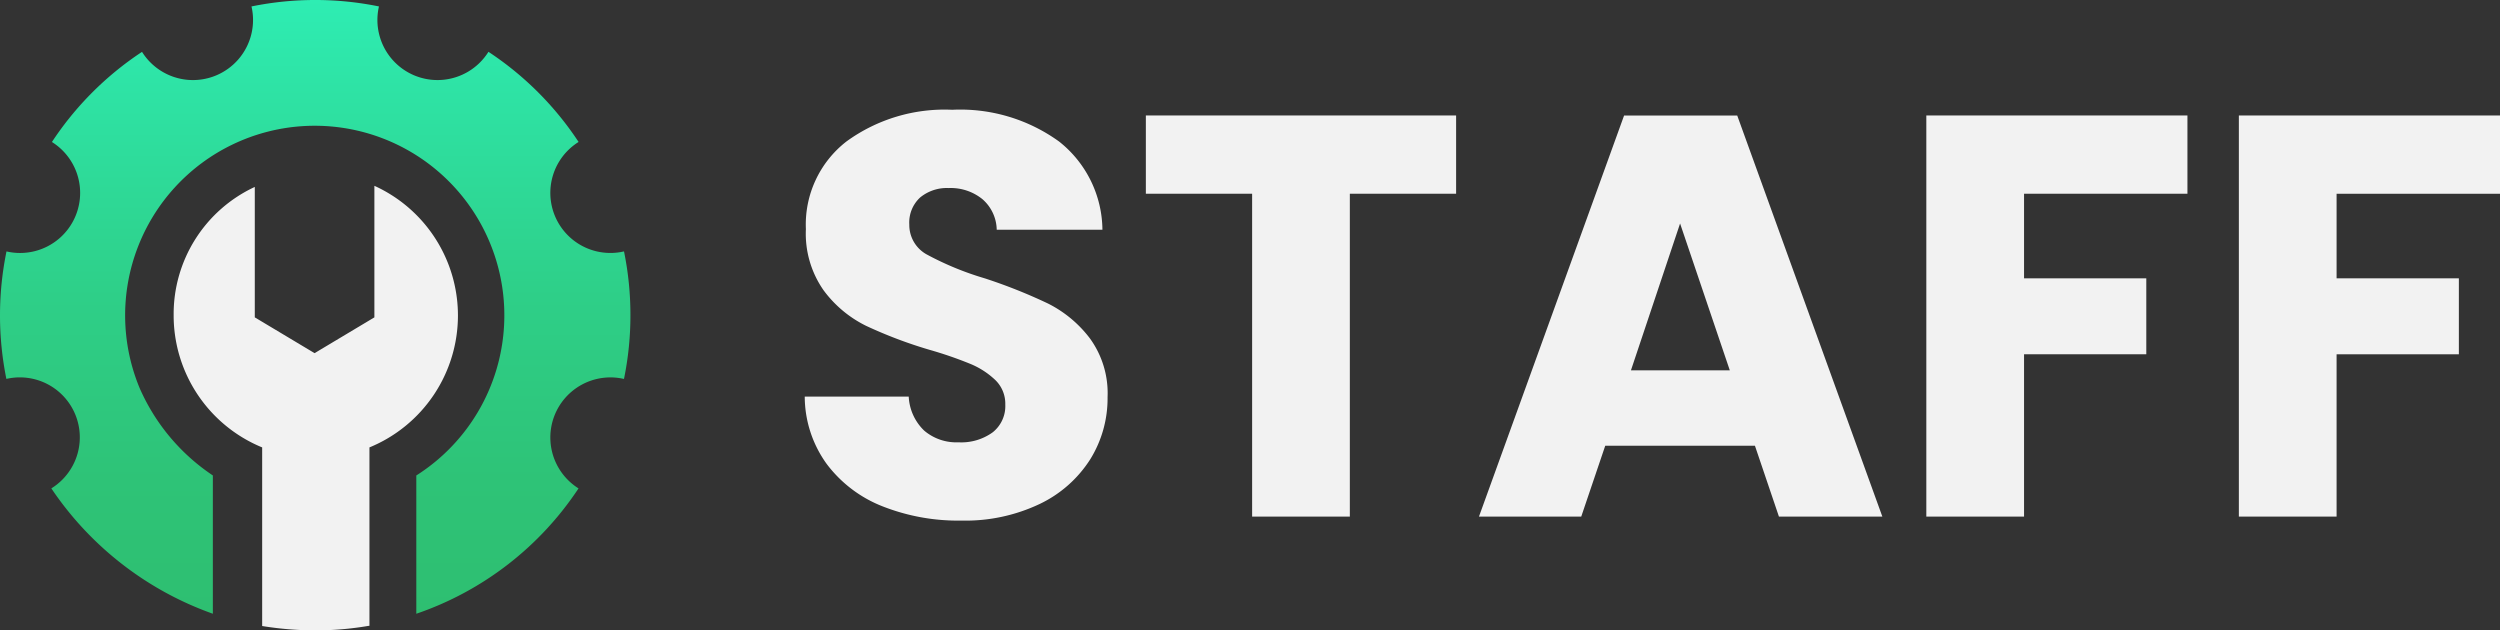 <svg id="Calque_1" data-name="Calque 1" xmlns="http://www.w3.org/2000/svg" xmlns:xlink="http://www.w3.org/1999/xlink" viewBox="0 0 109.386 27.581"><rect x="0" y="0" width="109.386" height="27.581" fill="#333333" stroke="none"/><defs><style>.cls-1{fill:#f2f2f2;}.cls-2{fill:url(#Dégradé_sans_nom_16);}</style><linearGradient id="Dégradé_sans_nom_16" x1="13.796" y1="24.859" x2="13.796" y2="-1.995" gradientTransform="translate(-0.004 1.995)" gradientUnits="userSpaceOnUse"><stop offset="0" stop-color="#2ebf71"/><stop offset="0.219" stop-color="#2ec377"/><stop offset="0.516" stop-color="#2ecf88"/><stop offset="0.857" stop-color="#2ee3a5"/><stop offset="1" stop-color="#2eedb3"/></linearGradient></defs><path class="cls-1" d="M20.037,13.791a6.242,6.242,0,0,1-3.872,5.785v7.805l-.05.005a13.787,13.787,0,0,1-2.321.196,14.672,14.672,0,0,1-2.323-.191V19.576a6.243,6.243,0,0,1-3.873-5.785A6.132,6.132,0,0,1,11.148,8.179v5.707l2.616,1.566L16.381,13.886V8.13A6.233,6.233,0,0,1,20.037,13.791Z" transform="translate(0)"/><path class="cls-2" d="M27.584,13.791a13.833,13.833,0,0,1-.282,2.79,2.629,2.629,0,0,0-1.989,4.789,13.903,13.903,0,0,1-7.098,5.485V20.804A8.296,8.296,0,1,0,6.103,16.964a8.862,8.862,0,0,0,3.21,3.839v6.051a14.277,14.277,0,0,1-7.067-5.485A2.624,2.624,0,0,0,.279,16.579,13.961,13.961,0,0,1,.284,11.001,2.628,2.628,0,0,0,2.272,6.213,13.826,13.826,0,0,1,6.214,2.269,2.629,2.629,0,0,0,11.004.282a13.917,13.917,0,0,1,5.577,0,2.629,2.629,0,0,0,4.791,1.985,13.845,13.845,0,0,1,3.944,3.944,2.628,2.628,0,0,0,1.987,4.789A13.833,13.833,0,0,1,27.584,13.791Z" transform="translate(0)"/><path class="cls-1" d="M38.612,22.153a5.615,5.615,0,0,1-2.438-1.85,5.051,5.051,0,0,1-.963-2.95h4.55a2.208,2.208,0,0,0,.675,1.487,2.169,2.169,0,0,0,1.5.513,2.344,2.344,0,0,0,1.5-.438,1.465,1.465,0,0,0,.55-1.213,1.441,1.441,0,0,0-.438-1.075,3.542,3.542,0,0,0-1.075-.699,17.241,17.241,0,0,0-1.812-.625,19.684,19.684,0,0,1-2.775-1.051,5.119,5.119,0,0,1-1.85-1.55,4.318,4.318,0,0,1-.775-2.675A4.601,4.601,0,0,1,37.036,6.19a7.294,7.294,0,0,1,4.625-1.387A7.379,7.379,0,0,1,46.336,6.19a4.971,4.971,0,0,1,1.9,3.863h-4.625a1.814,1.814,0,0,0-.625-1.338,2.202,2.202,0,0,0-1.475-.487,1.84,1.84,0,0,0-1.25.412,1.488,1.488,0,0,0-.475,1.188,1.471,1.471,0,0,0,.8,1.325,13.159,13.159,0,0,0,2.5,1.025,23.122,23.122,0,0,1,2.763,1.1,5.255,5.255,0,0,1,1.837,1.525,4.079,4.079,0,0,1,.775,2.574A5.054,5.054,0,0,1,47.699,20.103a5.348,5.348,0,0,1-2.212,1.95,7.576,7.576,0,0,1-3.425.725A9.017,9.017,0,0,1,38.612,22.153Z" transform="translate(0)"/><path class="cls-1" d="M63.711,5.053V8.478h-4.65v14.125H54.786V8.478H50.136V5.053Z" transform="translate(0)"/><path class="cls-1" d="M76.786,19.503H70.236l-1.05,3.101h-4.475l6.35-17.55H76.011L82.361,22.603h-4.525Zm-1.1-3.3L73.511,9.778l-2.15,6.425Z" transform="translate(0)"/><path class="cls-1" d="M95.71,5.053V8.478H88.561v3.7H93.91v3.324H88.561V22.603H84.285V5.053Z" transform="translate(0)"/><path class="cls-1" d="M109.386,5.053V8.478h-7.15v3.7h5.35v3.324h-5.35V22.603H97.96V5.053Z" transform="translate(0)"/></svg>